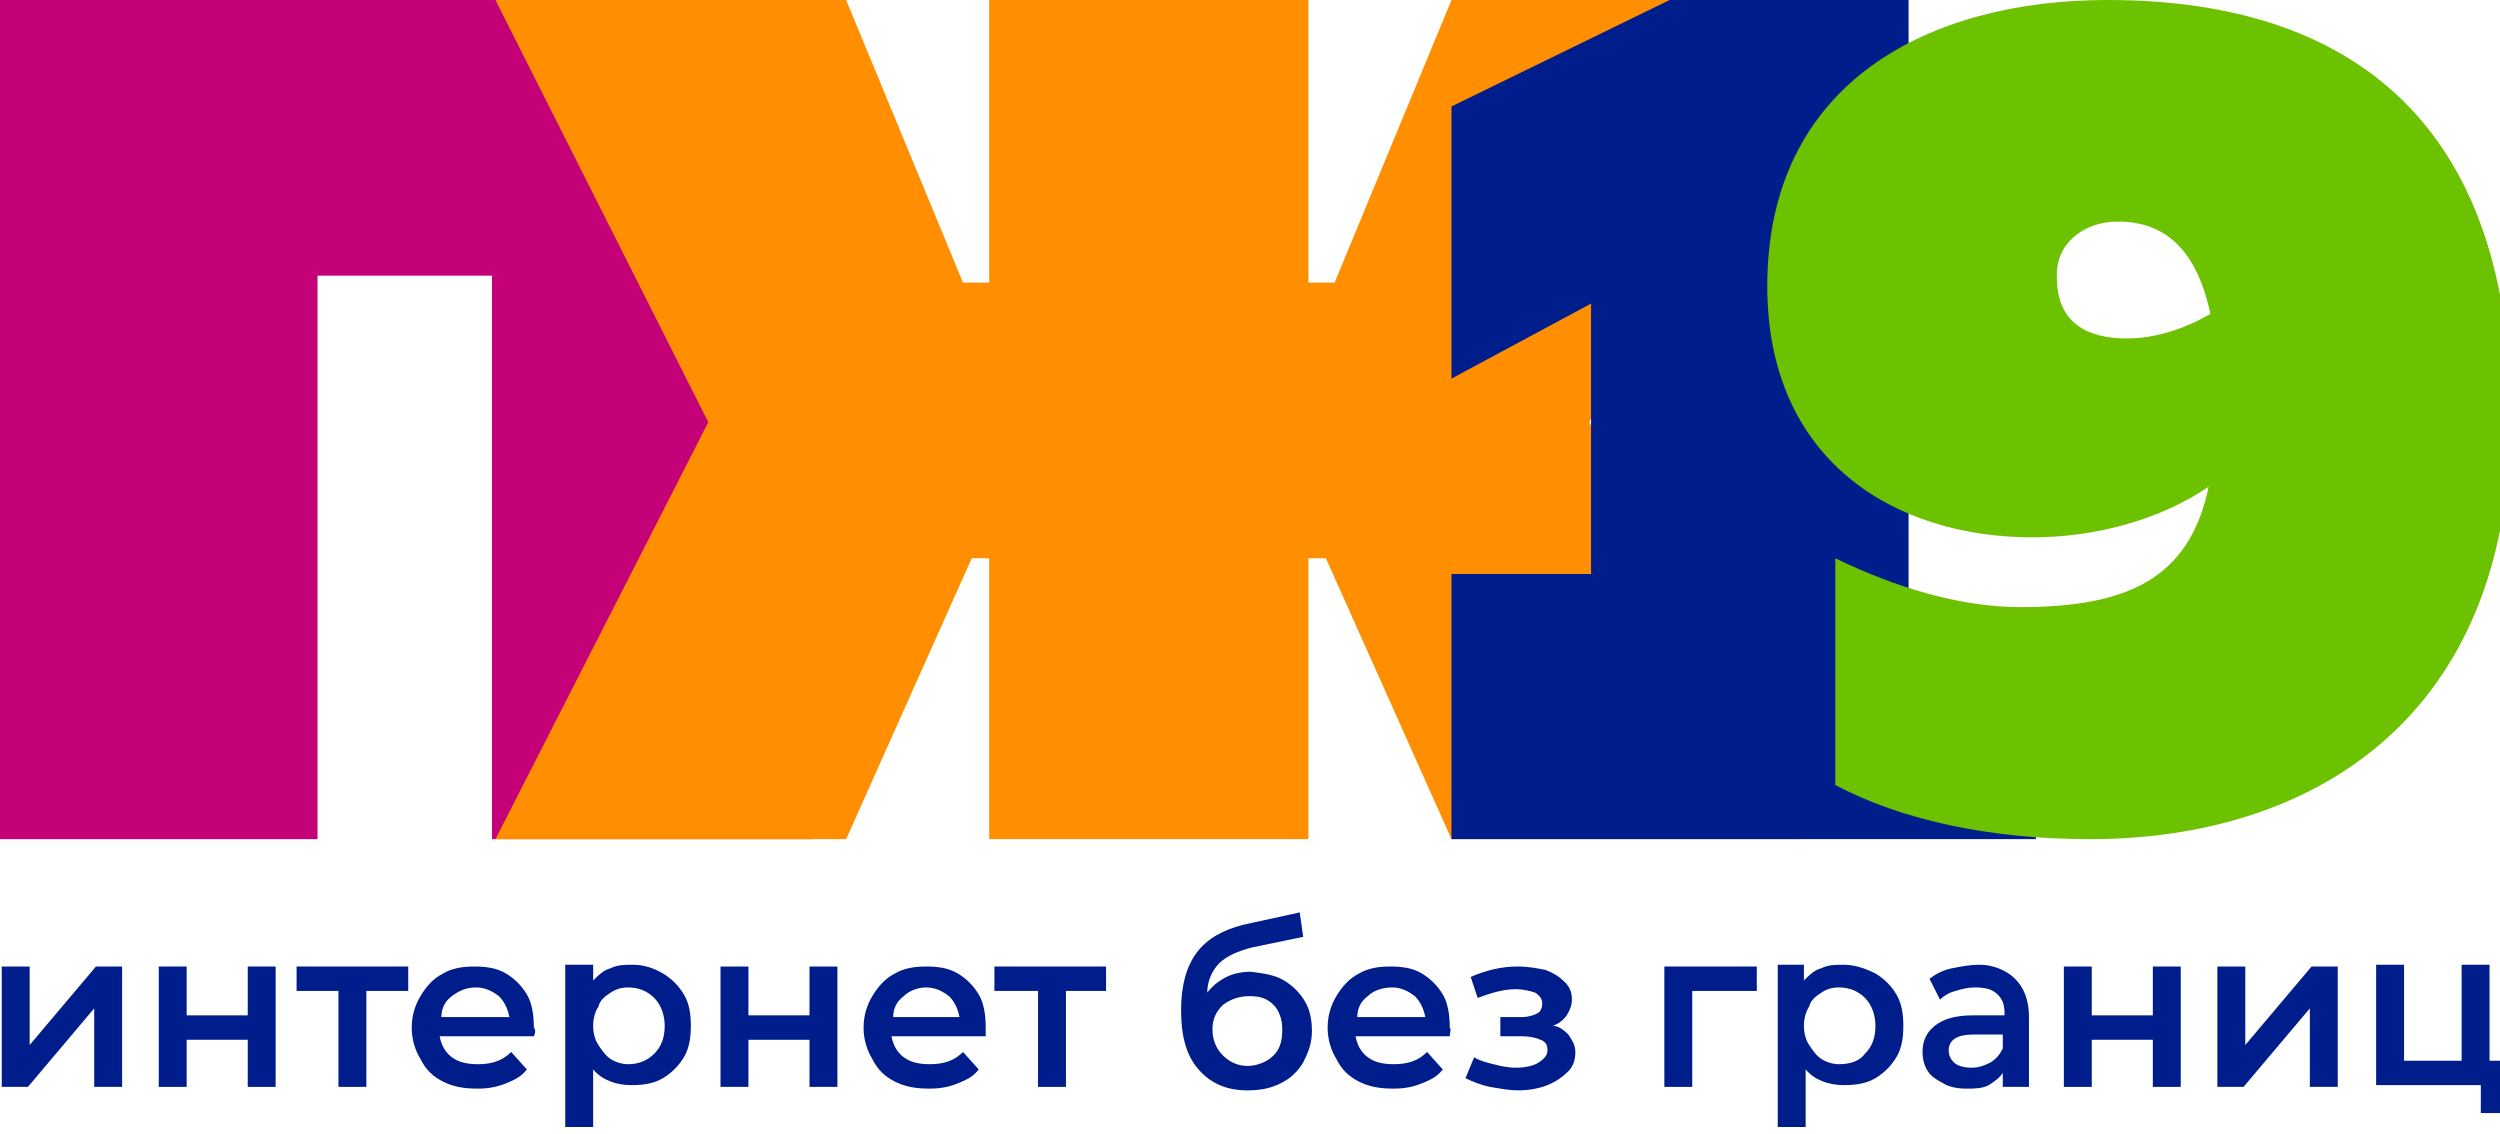 <?xml version="1.0" encoding="utf-8"?>
<!-- Generator: Adobe Illustrator 22.0.1, SVG Export Plug-In . SVG Version: 6.00 Build 0)  -->
<svg version="1.1" id="Слой_1" xmlns="http://www.w3.org/2000/svg" xmlns:xlink="http://www.w3.org/1999/xlink" x="0px" y="0px"
	 viewBox="0 0 143.3 65" style="enable-background:new 0 0 143.3 65;" xml:space="preserve">
<style type="text/css">
	.st0{fill-rule:evenodd;clip-rule:evenodd;fill:#C50178;}
	.st1{fill-rule:evenodd;clip-rule:evenodd;fill:#FF8F00;}
	.st2{fill-rule:evenodd;clip-rule:evenodd;fill:#001d8c;}
	.st3{fill-rule:evenodd;clip-rule:evenodd;fill:#6CC100;}
	.st4{fill:#001d8c;}
</style>
<polygon class="st0" points="18.2,48.1 18.2,15.8 28.2,15.8 28.2,48.1 46.5,48.1 46.5,0 0,0 0,48.1 18.2,48.1 "/>
<polygon class="st1" points="48.5,48.1 55.7,32 56.7,32 56.7,48.1 75,48.1 75,32 76,32 83.2,48.1 103.3,48.1 91.1,24.2 103.3,0 
	83.2,0 76.5,16.2 75,16.2 75,0 56.7,0 56.7,16.2 55.2,16.2 48.5,0 28.4,0 40.6,24.2 28.4,48.1 48.5,48.1 "/>
<polygon class="st2" points="95.7,0 83.2,6.1 83.2,21.7 91.2,17.4 91.2,32.9 83.2,32.9 83.2,48.1 116.7,48.1 116.7,36.7 109.4,36.7 
	109.4,0 95.7,0 "/>
<path class="st3" d="M101.3,16.4c0,10,7.3,14.4,15.2,14.4c3.6,0,7.3-1,10.1-2.9c-1.1,5.3-4.7,6.9-10.8,6.9c-3.4,0-7.1-1.1-10.6-2.8
	V45c3.8,2,8.8,3.1,14.6,3.1c12.7,0,24.1-6.9,24.1-24.1C144,9.3,136.9,0,120.8,0C110.6,0,101.3,4.7,101.3,16.4L101.3,16.4z
	 M121.4,12.7c2.6,0,4.5,1.5,5.3,5.3c-1.6,0.9-3.2,1.4-4.8,1.4c-2.4,0-4-1-4-3.5C117.8,14,119.4,12.7,121.4,12.7L121.4,12.7z"/>
<g>
	<path class="st4" d="M0.1,55.4h1.6v4.5l3.8-4.5H7v6.9H5.4v-4.5l-3.8,4.5H0.1V55.4z"/>
	<path class="st4" d="M9.1,55.4h1.6v2.8h3.5v-2.8h1.6v6.9h-1.6v-2.7h-3.5v2.7H9.1V55.4z"/>
	<path class="st4" d="M23.4,56.8H21v5.5h-1.6v-5.5H17v-1.4h6.4V56.8z"/>
	<path class="st4" d="M30.6,59.4h-5.4c0.1,0.5,0.3,0.9,0.7,1.2c0.4,0.3,0.9,0.4,1.5,0.4c0.8,0,1.4-0.2,1.9-0.7l0.9,1
		c-0.3,0.4-0.7,0.6-1.2,0.8c-0.5,0.2-1,0.3-1.6,0.3c-0.8,0-1.4-0.1-2-0.4c-0.6-0.3-1-0.7-1.3-1.3c-0.3-0.5-0.5-1.1-0.5-1.8
		c0-0.7,0.2-1.3,0.5-1.8c0.3-0.5,0.7-1,1.3-1.3c0.5-0.3,1.1-0.4,1.8-0.4c0.7,0,1.3,0.1,1.8,0.4c0.5,0.3,0.9,0.7,1.2,1.2
		c0.3,0.5,0.4,1.2,0.4,1.9C30.7,59,30.7,59.2,30.6,59.4z M25.9,57.1c-0.4,0.3-0.6,0.7-0.6,1.2h3.9c-0.1-0.5-0.3-0.9-0.6-1.2
		c-0.4-0.3-0.8-0.5-1.3-0.5C26.7,56.6,26.3,56.8,25.9,57.1z"/>
	<path class="st4" d="M38,55.8c0.5,0.3,0.9,0.7,1.2,1.2c0.3,0.5,0.4,1.1,0.4,1.8c0,0.7-0.1,1.3-0.4,1.8c-0.3,0.5-0.7,0.9-1.2,1.2
		c-0.5,0.3-1.1,0.4-1.8,0.4c-0.9,0-1.7-0.3-2.2-0.9v3.3h-1.6v-9.3H34v0.9c0.3-0.3,0.6-0.6,1-0.7c0.4-0.2,0.8-0.2,1.3-0.2
		C36.9,55.3,37.5,55.5,38,55.8z M37.5,60.4c0.4-0.4,0.6-0.9,0.6-1.6c0-0.6-0.2-1.2-0.6-1.6c-0.4-0.4-0.9-0.6-1.5-0.6
		c-0.4,0-0.7,0.1-1,0.3c-0.3,0.2-0.6,0.4-0.7,0.8C34.1,58,34,58.4,34,58.8c0,0.4,0.1,0.8,0.3,1.1c0.2,0.3,0.4,0.6,0.7,0.8
		c0.3,0.2,0.7,0.3,1,0.3C36.6,61,37.1,60.8,37.5,60.4z"/>
	<path class="st4" d="M41.3,55.4h1.6v2.8h3.5v-2.8H48v6.9h-1.6v-2.7h-3.5v2.7h-1.6V55.4z"/>
	<path class="st4" d="M56.5,59.4h-5.4c0.1,0.5,0.3,0.9,0.7,1.2c0.4,0.3,0.9,0.4,1.5,0.4c0.8,0,1.4-0.2,1.9-0.7l0.9,1
		c-0.3,0.4-0.7,0.6-1.2,0.8c-0.5,0.2-1,0.3-1.6,0.3c-0.8,0-1.4-0.1-2-0.4c-0.6-0.3-1-0.7-1.3-1.3c-0.3-0.5-0.5-1.1-0.5-1.8
		c0-0.7,0.2-1.3,0.5-1.8c0.3-0.5,0.7-1,1.3-1.3c0.5-0.3,1.1-0.4,1.8-0.4c0.7,0,1.3,0.1,1.8,0.4c0.5,0.3,0.9,0.7,1.2,1.2
		c0.3,0.5,0.4,1.2,0.4,1.9C56.5,59,56.5,59.2,56.5,59.4z M51.8,57.1c-0.4,0.3-0.6,0.7-0.6,1.2H55c-0.1-0.5-0.3-0.9-0.6-1.2
		c-0.4-0.3-0.8-0.5-1.3-0.5C52.6,56.6,52.1,56.8,51.8,57.1z"/>
	<path class="st4" d="M63.5,56.8h-2.4v5.5h-1.6v-5.5H57v-1.4h6.4V56.8z"/>
	<path class="st4" d="M73.6,56.2c0.5,0.3,0.9,0.7,1.2,1.2c0.3,0.5,0.4,1.1,0.4,1.7c0,0.7-0.2,1.2-0.5,1.8c-0.3,0.5-0.7,0.9-1.3,1.2
		c-0.6,0.3-1.2,0.4-1.9,0.4c-1.2,0-2.1-0.4-2.8-1.2c-0.7-0.8-1-1.9-1-3.4c0-1.4,0.3-2.5,0.9-3.3c0.6-0.8,1.5-1.3,2.7-1.6l3.2-0.7
		l0.2,1.4l-2.9,0.6c-0.8,0.2-1.5,0.5-1.9,0.9c-0.4,0.4-0.7,1-0.7,1.7c0.3-0.4,0.7-0.7,1.1-0.9c0.4-0.2,0.9-0.3,1.4-0.3
		C72.5,55.8,73.1,55.9,73.6,56.2z M73,60.5c0.4-0.4,0.5-0.9,0.5-1.5c0-0.6-0.2-1.1-0.5-1.4c-0.4-0.4-0.8-0.5-1.4-0.5
		c-0.6,0-1.1,0.2-1.5,0.5c-0.4,0.4-0.6,0.8-0.6,1.4c0,0.6,0.2,1.1,0.6,1.5c0.4,0.4,0.9,0.6,1.4,0.6S72.6,60.9,73,60.5z"/>
	<path class="st4" d="M83.1,59.4h-5.4c0.1,0.5,0.3,0.9,0.7,1.2c0.4,0.3,0.9,0.4,1.5,0.4c0.8,0,1.4-0.2,1.9-0.7l0.9,1
		c-0.3,0.4-0.7,0.6-1.2,0.8c-0.5,0.2-1,0.3-1.6,0.3c-0.8,0-1.4-0.1-2-0.4c-0.6-0.3-1-0.7-1.3-1.3c-0.3-0.5-0.5-1.1-0.5-1.8
		c0-0.7,0.2-1.3,0.5-1.8c0.3-0.5,0.7-1,1.3-1.3c0.5-0.3,1.1-0.4,1.8-0.4c0.7,0,1.3,0.1,1.8,0.4c0.5,0.3,0.9,0.7,1.2,1.2
		c0.3,0.5,0.4,1.2,0.4,1.9C83.2,59,83.1,59.2,83.1,59.4z M78.4,57.1c-0.4,0.3-0.6,0.7-0.6,1.2h3.9c-0.1-0.5-0.3-0.9-0.6-1.2
		c-0.4-0.3-0.8-0.5-1.3-0.5C79.2,56.6,78.7,56.8,78.4,57.1z"/>
	<path class="st4" d="M89.9,59.3c0.2,0.3,0.4,0.6,0.4,1c0,0.4-0.1,0.8-0.4,1.1c-0.3,0.3-0.7,0.6-1.2,0.8c-0.5,0.2-1.1,0.3-1.7,0.3
		c-0.5,0-1-0.1-1.6-0.2c-0.5-0.1-1-0.3-1.4-0.5l0.5-1.2c0.3,0.2,0.7,0.3,1.1,0.4c0.4,0.1,0.8,0.2,1.3,0.2c0.5,0,1-0.1,1.3-0.3
		c0.3-0.2,0.5-0.4,0.5-0.7c0-0.3-0.1-0.5-0.4-0.6c-0.2-0.1-0.6-0.2-1-0.2h-1.3v-1.1h1.2c0.4,0,0.7-0.1,0.9-0.2
		c0.2-0.1,0.3-0.3,0.3-0.6c0-0.2-0.1-0.4-0.4-0.6c-0.3-0.1-0.7-0.2-1.1-0.2c-0.7,0-1.4,0.2-2.2,0.5l-0.4-1.2
		c0.9-0.4,1.8-0.6,2.7-0.6c0.6,0,1.1,0.1,1.6,0.2c0.5,0.2,0.8,0.4,1.1,0.7c0.3,0.3,0.4,0.6,0.4,1c0,0.3-0.1,0.6-0.3,0.9
		c-0.2,0.3-0.5,0.5-0.8,0.6C89.3,58.8,89.6,59,89.9,59.3z"/>
	<path class="st4" d="M100.7,56.8H97v5.5h-1.6v-6.9h5.3V56.8z"/>
	<path class="st4" d="M107.5,55.8c0.5,0.3,0.9,0.7,1.2,1.2c0.3,0.5,0.4,1.1,0.4,1.8c0,0.7-0.1,1.3-0.4,1.8c-0.3,0.5-0.7,0.9-1.2,1.2
		c-0.5,0.3-1.1,0.4-1.8,0.4c-0.9,0-1.7-0.3-2.2-0.9v3.3h-1.6v-9.3h1.5v0.9c0.3-0.3,0.6-0.6,1-0.7c0.4-0.2,0.8-0.2,1.3-0.2
		C106.3,55.3,106.9,55.5,107.5,55.8z M106.9,60.4c0.4-0.4,0.6-0.9,0.6-1.6c0-0.6-0.2-1.2-0.6-1.6c-0.4-0.4-0.9-0.6-1.5-0.6
		c-0.4,0-0.7,0.1-1,0.3c-0.3,0.2-0.6,0.4-0.7,0.8c-0.2,0.3-0.3,0.7-0.3,1.1c0,0.4,0.1,0.8,0.3,1.1c0.2,0.3,0.4,0.6,0.7,0.8
		c0.3,0.2,0.7,0.3,1,0.3C106.1,61,106.6,60.8,106.9,60.4z"/>
	<path class="st4" d="M115.5,56.1c0.5,0.5,0.8,1.2,0.8,2.2v4h-1.5v-0.8c-0.2,0.3-0.5,0.5-0.8,0.7c-0.4,0.2-0.8,0.2-1.3,0.2
		c-0.5,0-1-0.1-1.3-0.3c-0.4-0.2-0.7-0.4-0.9-0.7c-0.2-0.3-0.3-0.7-0.3-1.1c0-0.6,0.2-1.1,0.7-1.5c0.5-0.4,1.2-0.6,2.2-0.6h1.8v-0.1
		c0-0.5-0.1-0.8-0.4-1.1c-0.3-0.3-0.7-0.4-1.3-0.4c-0.4,0-0.8,0.1-1.1,0.2c-0.4,0.1-0.7,0.3-0.9,0.5l-0.6-1.2
		c0.4-0.3,0.8-0.5,1.3-0.6c0.5-0.1,1-0.2,1.6-0.2C114.2,55.3,115,55.6,115.5,56.1z M114.1,60.9c0.3-0.2,0.5-0.4,0.7-0.8v-0.8h-1.7
		c-0.9,0-1.4,0.3-1.4,0.9c0,0.3,0.1,0.5,0.3,0.7c0.2,0.2,0.6,0.3,1,0.3C113.4,61.2,113.7,61.1,114.1,60.9z"/>
	<path class="st4" d="M118.3,55.4h1.6v2.8h3.5v-2.8h1.6v6.9h-1.6v-2.7h-3.5v2.7h-1.6V55.4z"/>
	<path class="st4" d="M127.1,55.4h1.6v4.5l3.8-4.5h1.5v6.9h-1.6v-4.5l-3.8,4.5h-1.5V55.4z"/>
	<path class="st4" d="M143.7,60.9v2.9h-1.5v-1.6h-6v-6.9h1.6v5.5h3.3v-5.5h1.6v5.5H143.7z"/>
</g>
</svg>
